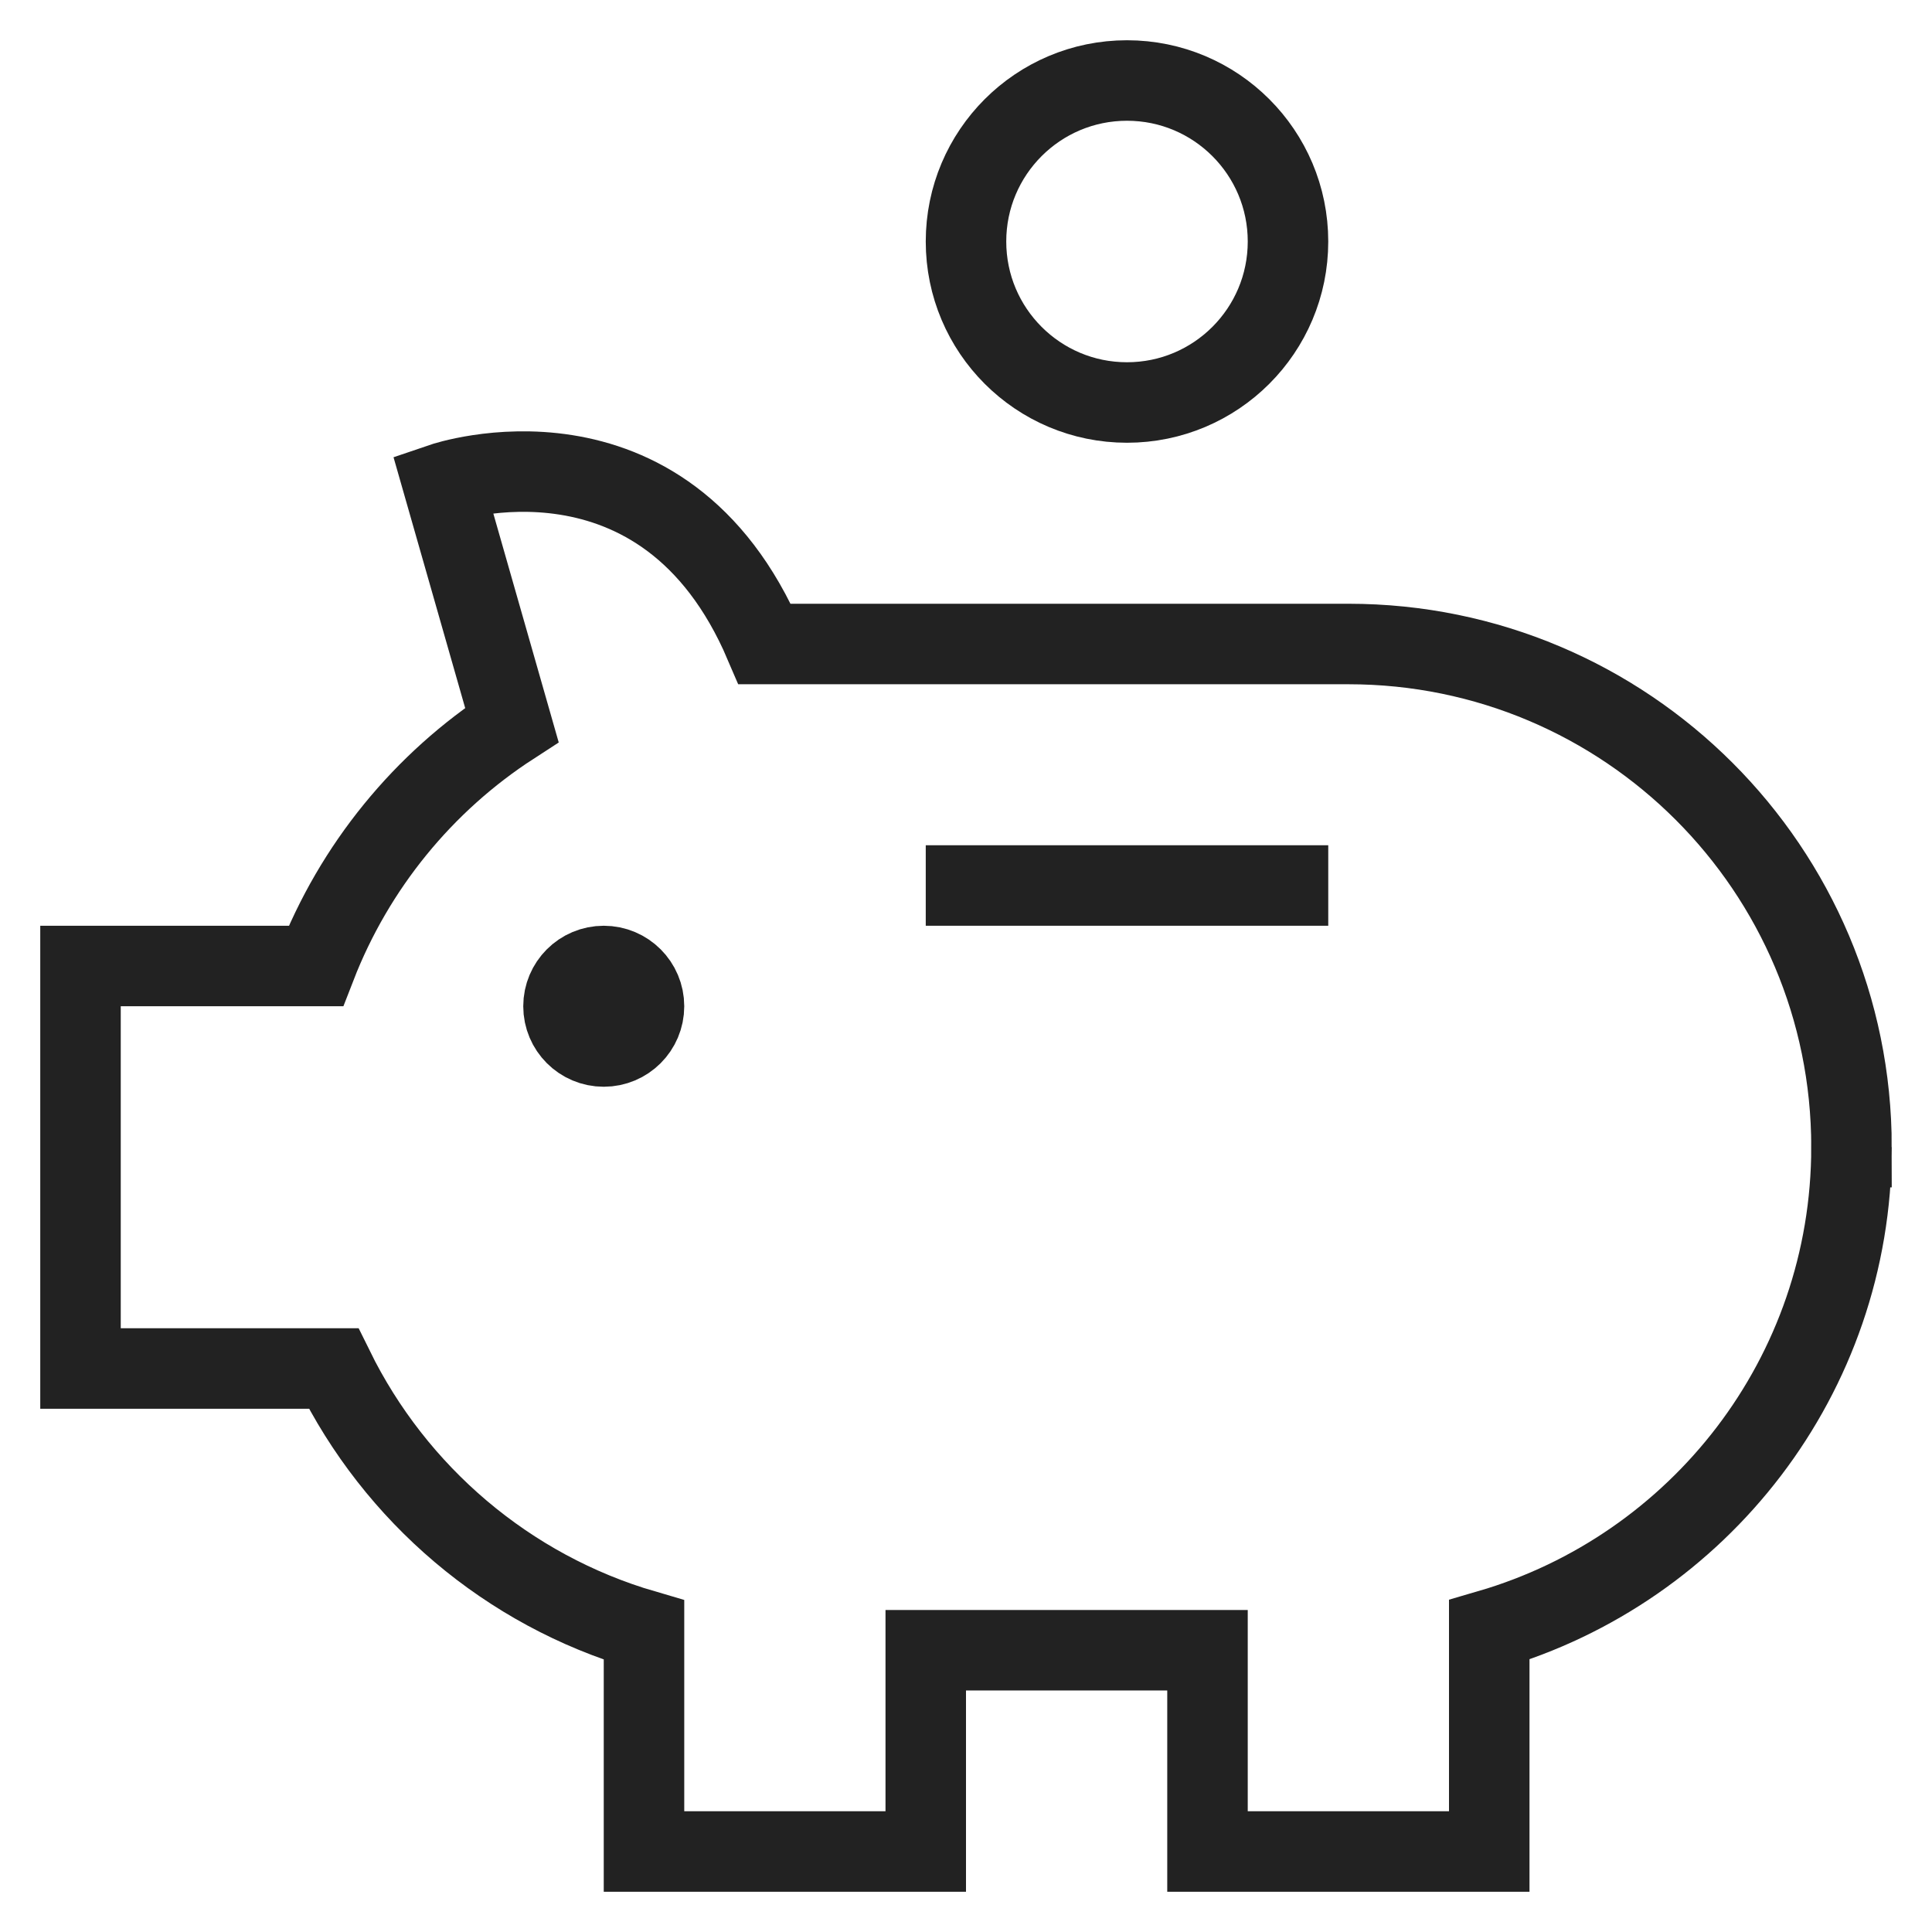 <svg xmlns="http://www.w3.org/2000/svg" width="48" height="48" viewBox="0 0 48 48">
    <g fill="none" stroke="#222" stroke-linecap="square" stroke-miterlimit="10" stroke-width="2" class="nc-icon-wrapper">
        <path d="M24 22L32 22"/>
        <circle cx="28" cy="6" r="4"/>
        <circle cx="15" cy="25" r="1"/>
        <path d="M46 28.5C46 21.596 40.404 16 33.5 16H19c-2.507-5.872-8-4-8-4l1.717 6.01c-2.197 1.423-3.911 3.518-4.87 5.99H2v10h6.288c1.534 3.12 4.323 5.51 7.712 6.5V46h7v-5h7v5h7v-5.506c5.198-1.515 9-6.307 9-11.994z"/>
    </g>
</svg>
